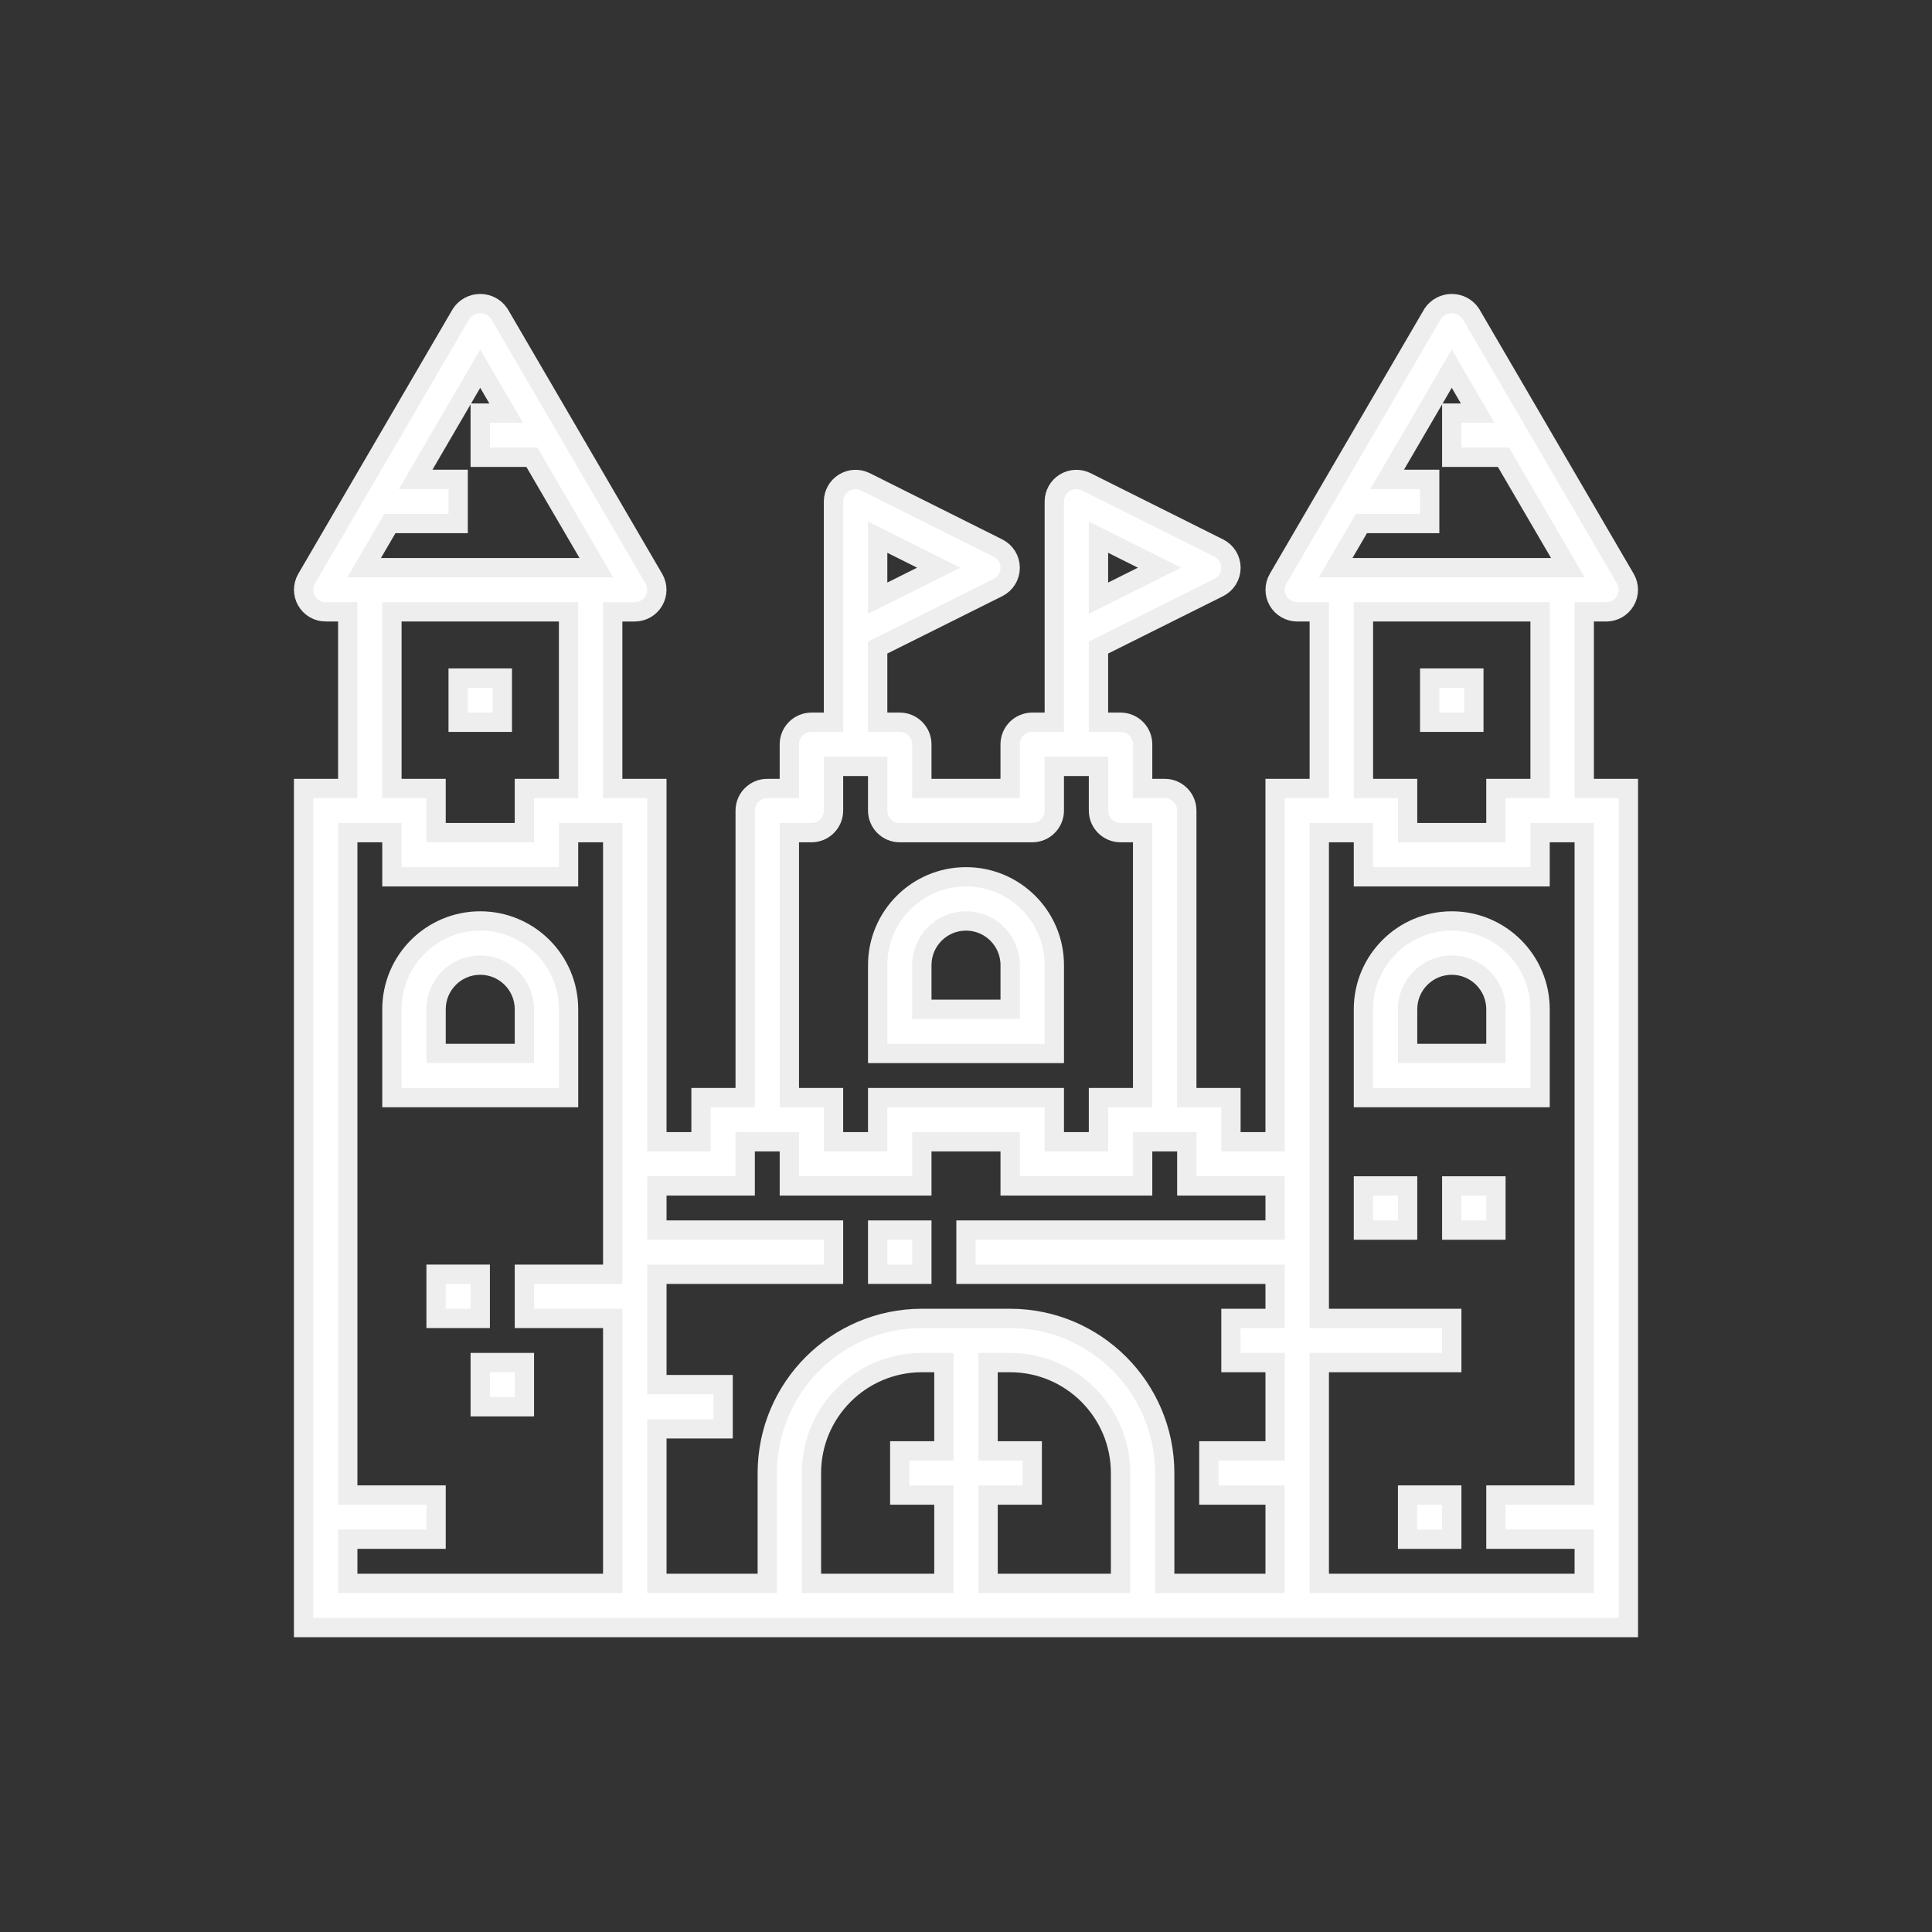 <svg height="480pt" viewBox="-110 -110 700 700" width="480pt"
    xmlns="http://www.w3.org/2000/svg">
    <rect x="-110" y="-110" width="700" height="700" fill="#333333" stroke="none"/>
    <path stroke="#EEEEEE" stroke-width="7" fill="#FFFFFF" d="m48 351.684h16v16h-16zm0 0"/>
    <path stroke="#EEEEEE" stroke-width="7" fill="#FFFFFF" d="m64 383.684h16v16h-16zm0 0"/>
    <path stroke="#EEEEEE" stroke-width="7" fill="#FFFFFF" d="m400 431.684h16v16h-16zm0 0"/>
    <path stroke="#EEEEEE" stroke-width="7" fill="#FFFFFF" d="m384 319.684h16v16h-16zm0 0"/>
    <path stroke="#EEEEEE" stroke-width="7" fill="#FFFFFF" d="m416 319.684h16v16h-16zm0 0"/>
    <path stroke="#EEEEEE" stroke-width="7" fill="#FFFFFF" d="m64 223.684c-17.672 0-32 14.324-32 32v32h64v-32c0-17.676-14.328-32-32-32zm16 48h-32v-16c0-8.836 7.164-16 16-16s16 7.164 16 16zm0 0"/>
    <path stroke="#EEEEEE" stroke-width="7" fill="#FFFFFF" d="m272 239.684c0-17.676-14.328-32-32-32s-32 14.324-32 32v32h64zm-16 16h-32v-16c0-8.836 7.164-16 16-16s16 7.164 16 16zm0 0"/>
    <path stroke="#EEEEEE" stroke-width="7" fill="#FFFFFF" d="m448 255.684c0-17.676-14.328-32-32-32s-32 14.324-32 32v32h64zm-16 16h-32v-16c0-8.836 7.164-16 16-16s16 7.164 16 16zm0 0"/>
    <path stroke="#EEEEEE" stroke-width="7" fill="#FFFFFF" d="m8 111.684h8v64h-16v304h480v-304h-16v-64h8c2.855-.008 5.492-1.535 6.918-4.008 1.422-2.473 1.422-5.52-.008-7.992l-56-96c-1.547-2.305-4.137-3.684-6.91-3.684s-5.363 1.379-6.91 3.684l-56 96c-1.43 2.473-1.43 5.52-.008 7.992 1.426 2.473 4.062 4 6.918 4.008h8v64h-16v128h-16v-16h-16v-104c0-4.418-3.582-8-8-8h-8v-16c0-4.418-3.582-8-8-8h-8v-27.059l43.574-21.742c2.719-1.355 4.434-4.125 4.434-7.16s-1.715-5.809-4.434-7.16l-48-24c-2.473-1.234-5.41-1.105-7.766.344-2.355 1.449-3.797 4.012-3.809 6.777v80h-8c-4.418 0-8 3.582-8 8v16h-32v-16c0-4.418-3.582-8-8-8h-8v-27.059l43.574-21.742c2.719-1.355 4.434-4.125 4.434-7.16s-1.715-5.809-4.434-7.16l-48-24c-2.473-1.234-5.41-1.105-7.766.344-2.355 1.449-3.797 4.012-3.809 6.777v80h-8c-4.418 0-8 3.582-8 8v16h-8c-4.418 0-8 3.582-8 8v104h-16v16h-16v-128h-16v-64h8c2.855-.008 5.492-1.535 6.918-4.008 1.422-2.473 1.422-5.52-.008-7.992l-56-96c-1.547-2.305-4.137-3.684-6.91-3.684s-5.363 1.379-6.91 3.684l-56 96c-1.43 2.473-1.43 5.52-.008 7.992 1.426 2.473 4.062 4 6.918 4.008zm375.266-32h24.734v-16h-15.398l23.398-40.121 9.398 16.121h-9.398v16h18.734l23.336 40h-84.141zm.734 96v-64h64v64h-16v16h-32v-16zm-16 208h48v-16h-48v-176h16v16h64v-16h16v240h-32v16h32v16h-96zm-80-299.059 22.113 11.059-22.113 11.055zm-80 0 22.113 11.059-22.113 11.055zm24 331.059h-16v16h16v32h-48v-40c.027-22.082 17.918-39.973 40-40h8zm64 48h-48v-32h16v-16h-16v-32h8c22.082.027 39.973 17.918 40 40zm-120-272h8c4.418 0 8-3.582 8-8v-16h16v16c0 4.418 3.582 8 8 8h48c4.418 0 8-3.582 8-8v-16h16v16c0 4.418 3.582 8 8 8h8v96h-16v16h-16v-16h-64v16h-16v-16h-16zm-48 216h24v-16h-24v-40h64v-16h-64v-16h32v-16h16v16h48v-16h32v16h48v-16h16v16h32v16h-112v16h112v16h-16v16h16v32h-24v16h24v32h-40v-40c-.035-30.914-25.086-55.965-56-56h-32c-30.914.035-55.965 25.086-56 56v40h-40zm-16-56h-32v16h32v96h-96v-16h32v-16h-32v-240h16v16h64v-16h16zm-80-176v-64h64v64h-16v16h-32v-16zm-.734-96h24.734v-16h-15.398l23.398-40.121 9.398 16.121h-9.398v16h18.734l23.336 40h-84.141zm0 0"/>
    <path stroke="#EEEEEE" stroke-width="7" fill="#FFFFFF" d="m56 135.684h16v16h-16zm0 0"/>
    <path stroke="#EEEEEE" stroke-width="7" fill="#FFFFFF" d="m408 135.684h16v16h-16zm0 0"/>
    <path stroke="#EEEEEE" stroke-width="7" fill="#FFFFFF" d="m208 335.684h16v16h-16zm0 0"/>
</svg>